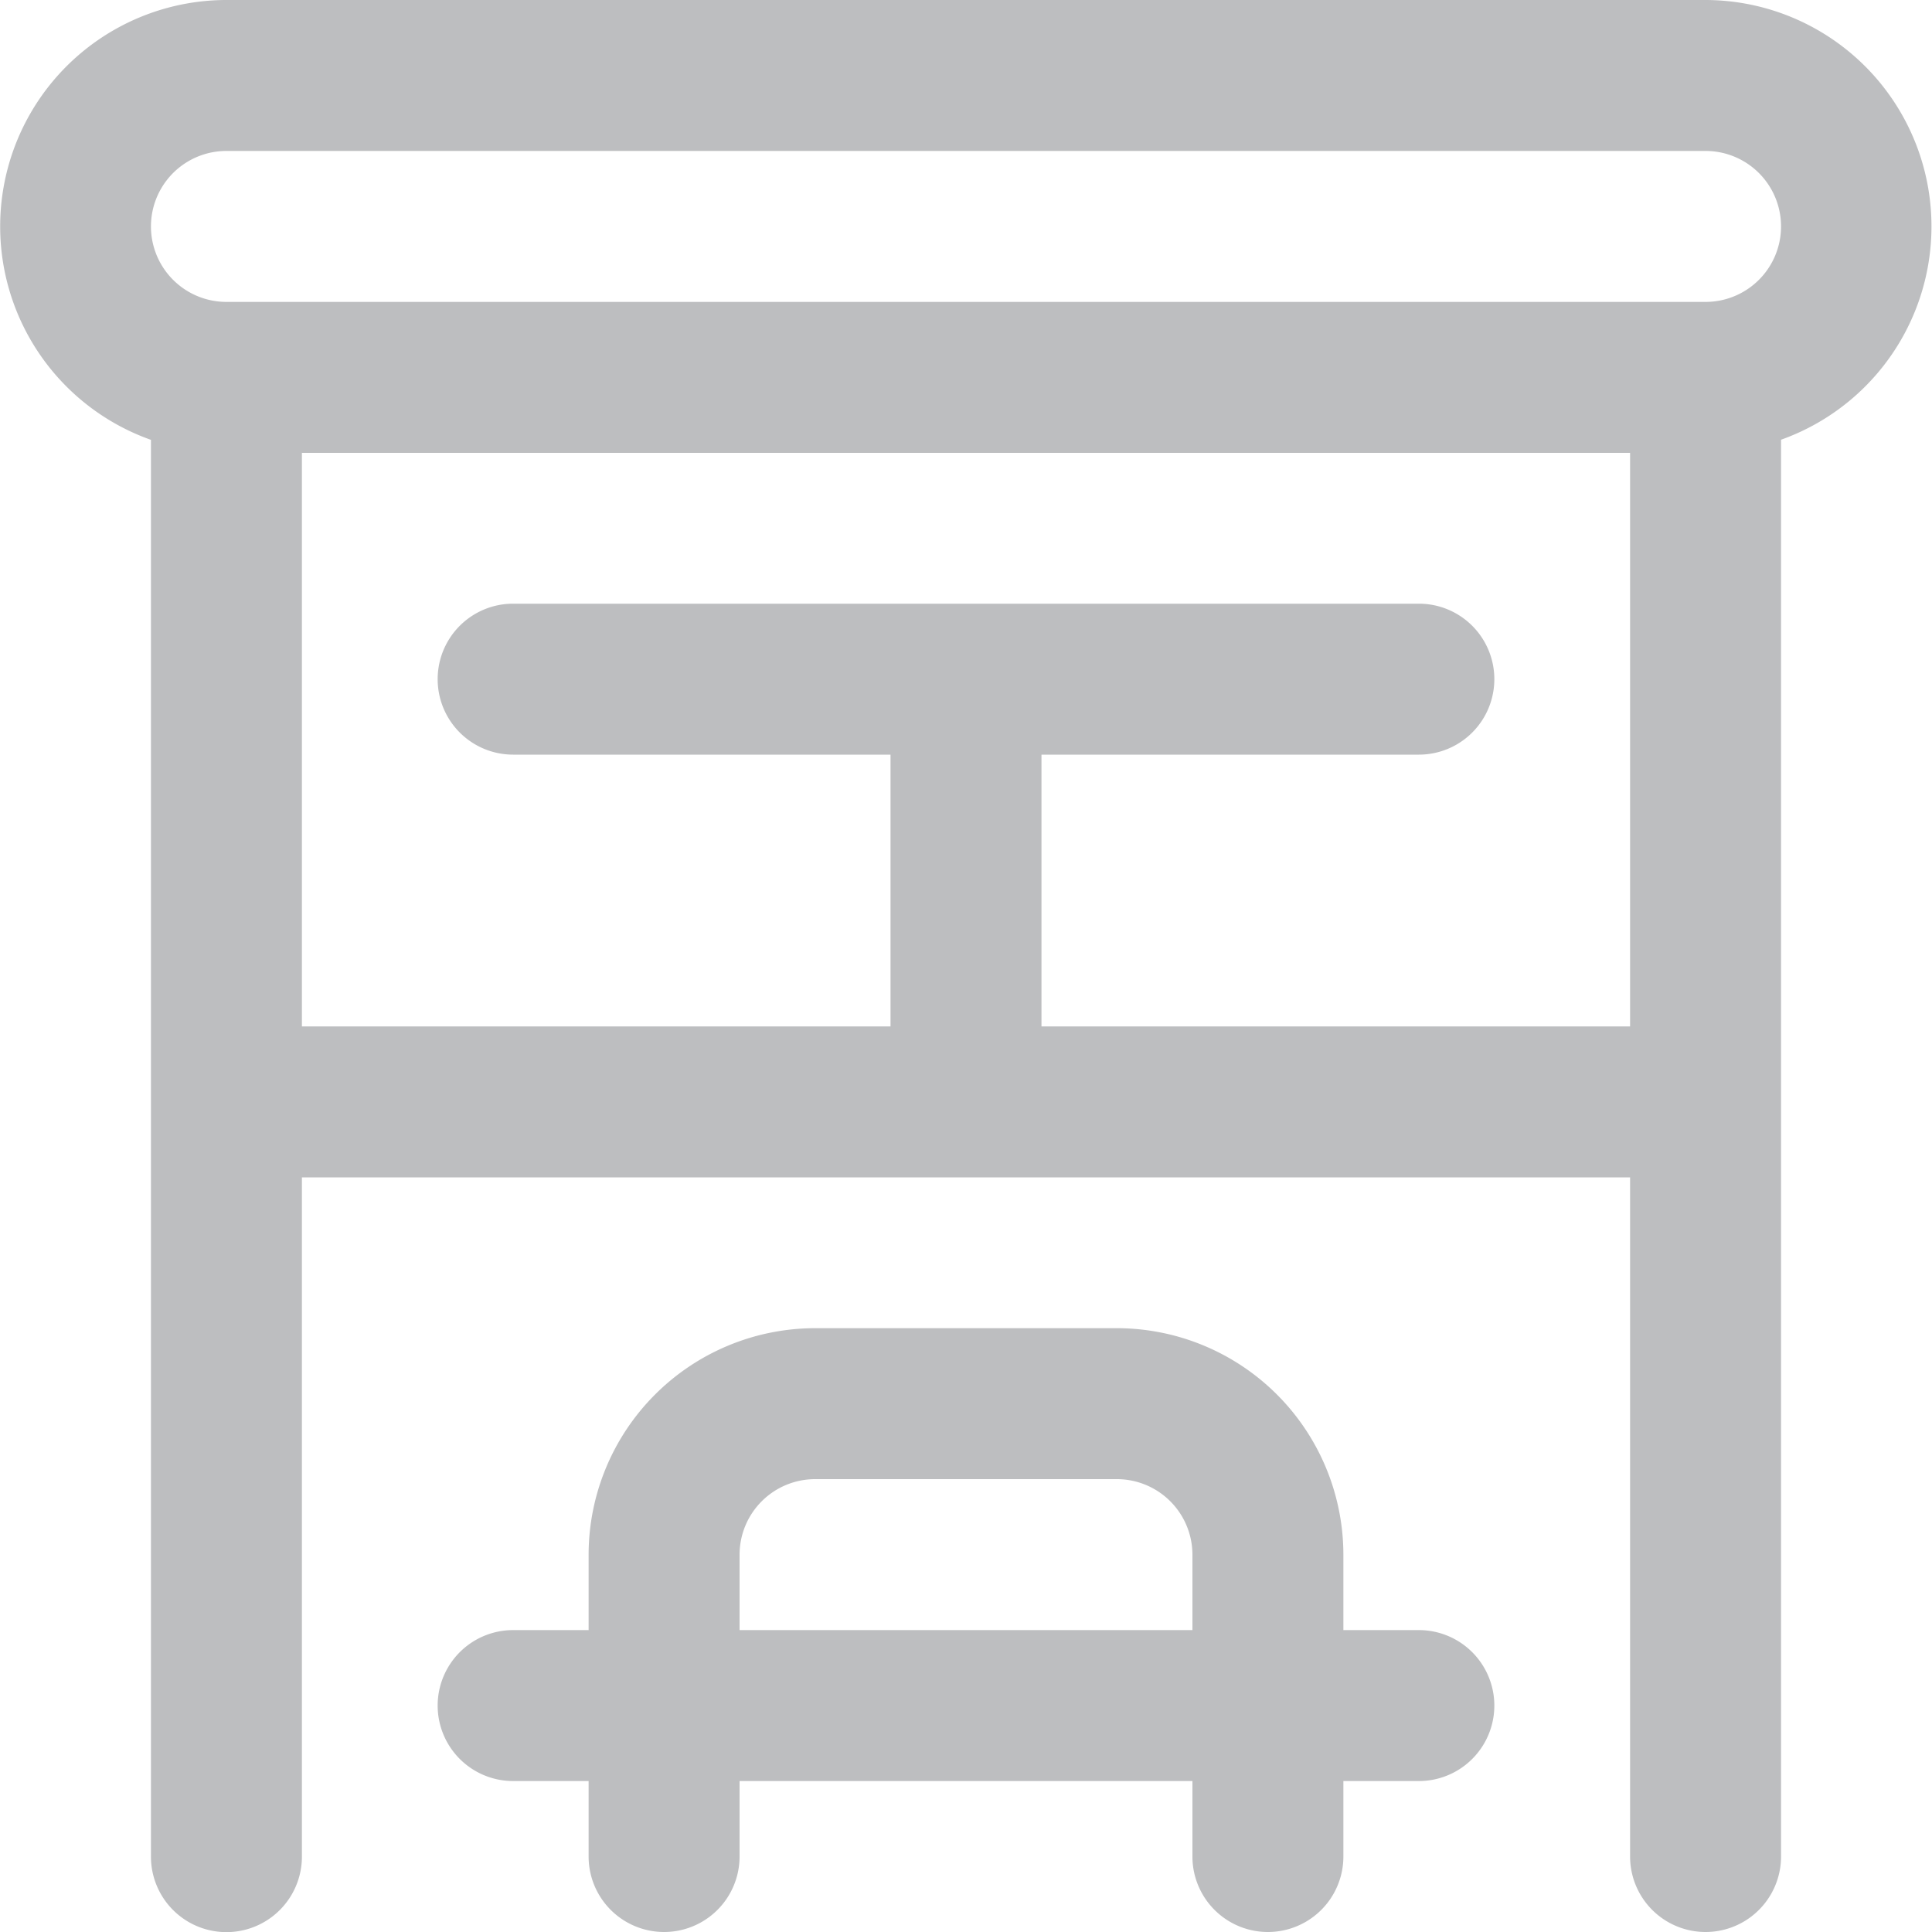 <svg xmlns="http://www.w3.org/2000/svg" width="15" height="15" viewBox="0 0 15 15">
  <g id="Group_53160" data-name="Group 53160" transform="translate(0 0)">
    <path id="Path_54652" data-name="Path 54652" d="M13.242,0H1.758a1.758,1.758,0,0,0-.586,3.415v11a.586.586,0,1,0,1.172,0V9.141H12.656v5.273a.586.586,0,1,0,1.172,0v-11A1.758,1.758,0,0,0,13.242,0ZM8.086,7.969V5.859h2.93a.586.586,0,1,0,0-1.172H3.984a.586.586,0,1,0,0,1.172h2.93V7.969H2.344V3.516H12.656V7.969Zm5.156-5.625H1.758a.586.586,0,0,1,0-1.172H13.242a.586.586,0,1,1,0,1.172Z" transform="translate(0 0)" fill="#bdbec0"/>
    <path id="Path_54653" data-name="Path 54653" d="M116.586,355.516h.586v.586a.586.586,0,0,0,1.172,0v-.586h3.516v.586a.586.586,0,0,0,1.172,0v-.586h.586a.586.586,0,0,0,0-1.172h-.586v-.586A1.76,1.76,0,0,0,121.273,352H118.93a1.76,1.76,0,0,0-1.758,1.758v.586h-.586a.586.586,0,0,0,0,1.172Zm1.758-1.758a.587.587,0,0,1,.586-.586h2.344a.587.587,0,0,1,.586.586v.586h-3.516Z" transform="translate(-112.602 -341.688)" fill="#bdbec0"/>
  </g>
</svg>
